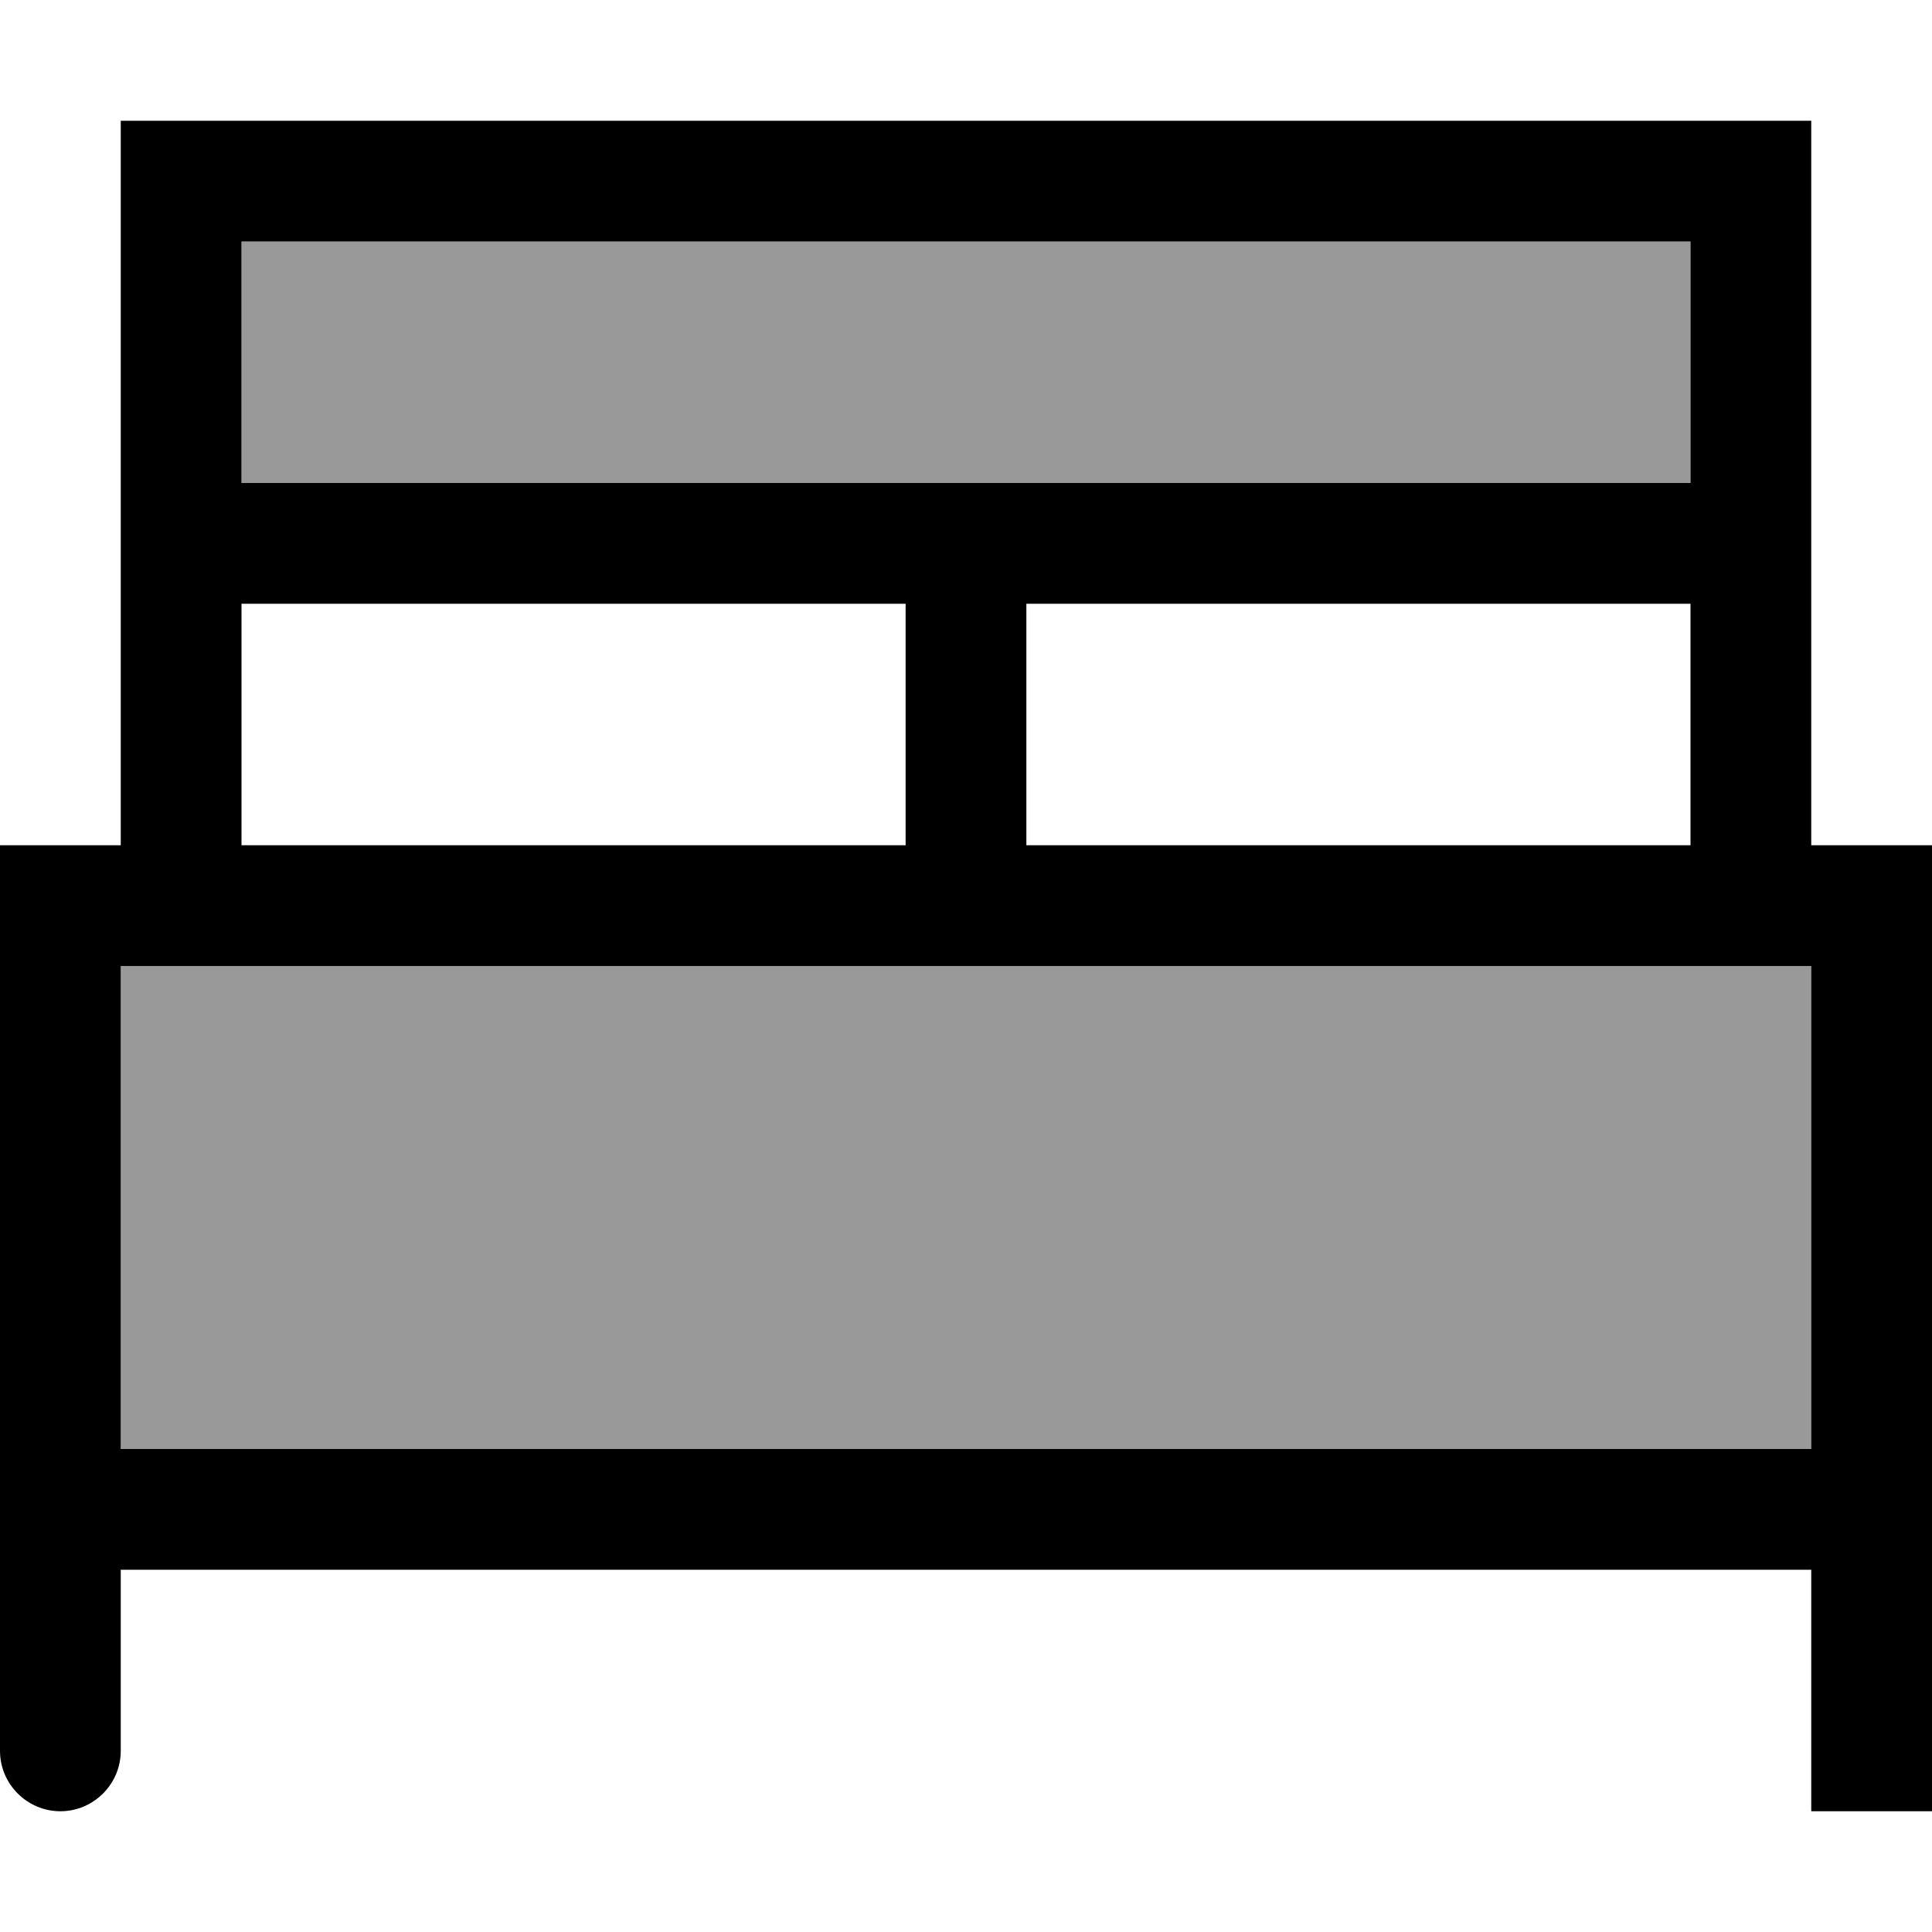 <svg xmlns="http://www.w3.org/2000/svg" viewBox="0 0 512 512"><!--! Font Awesome Pro 7.0.0 by @fontawesome - https://fontawesome.com License - https://fontawesome.com/license (Commercial License) Copyright 2025 Fonticons, Inc. --><path opacity=".4" fill="currentColor" d="M32 256l0 128 448 0 0-128-448 0zM64 64l0 64 384 0 0-64-384 0z"/><path fill="currentColor" d="M48 32l-16 0 0 192-32 0 0 240c0 8.8 7.2 16 16 16s16-7.2 16-16l0-48 448 0 0 64 32 0 0-256-32 0 0-192-432 0zm400 96l-384 0 0-64 384 0 0 64zM272 160l176 0 0 64-176 0 0-64zm-32 64l-176 0 0-64 176 0 0 64zm240 32l0 128-448 0 0-128 448 0z"/></svg>
